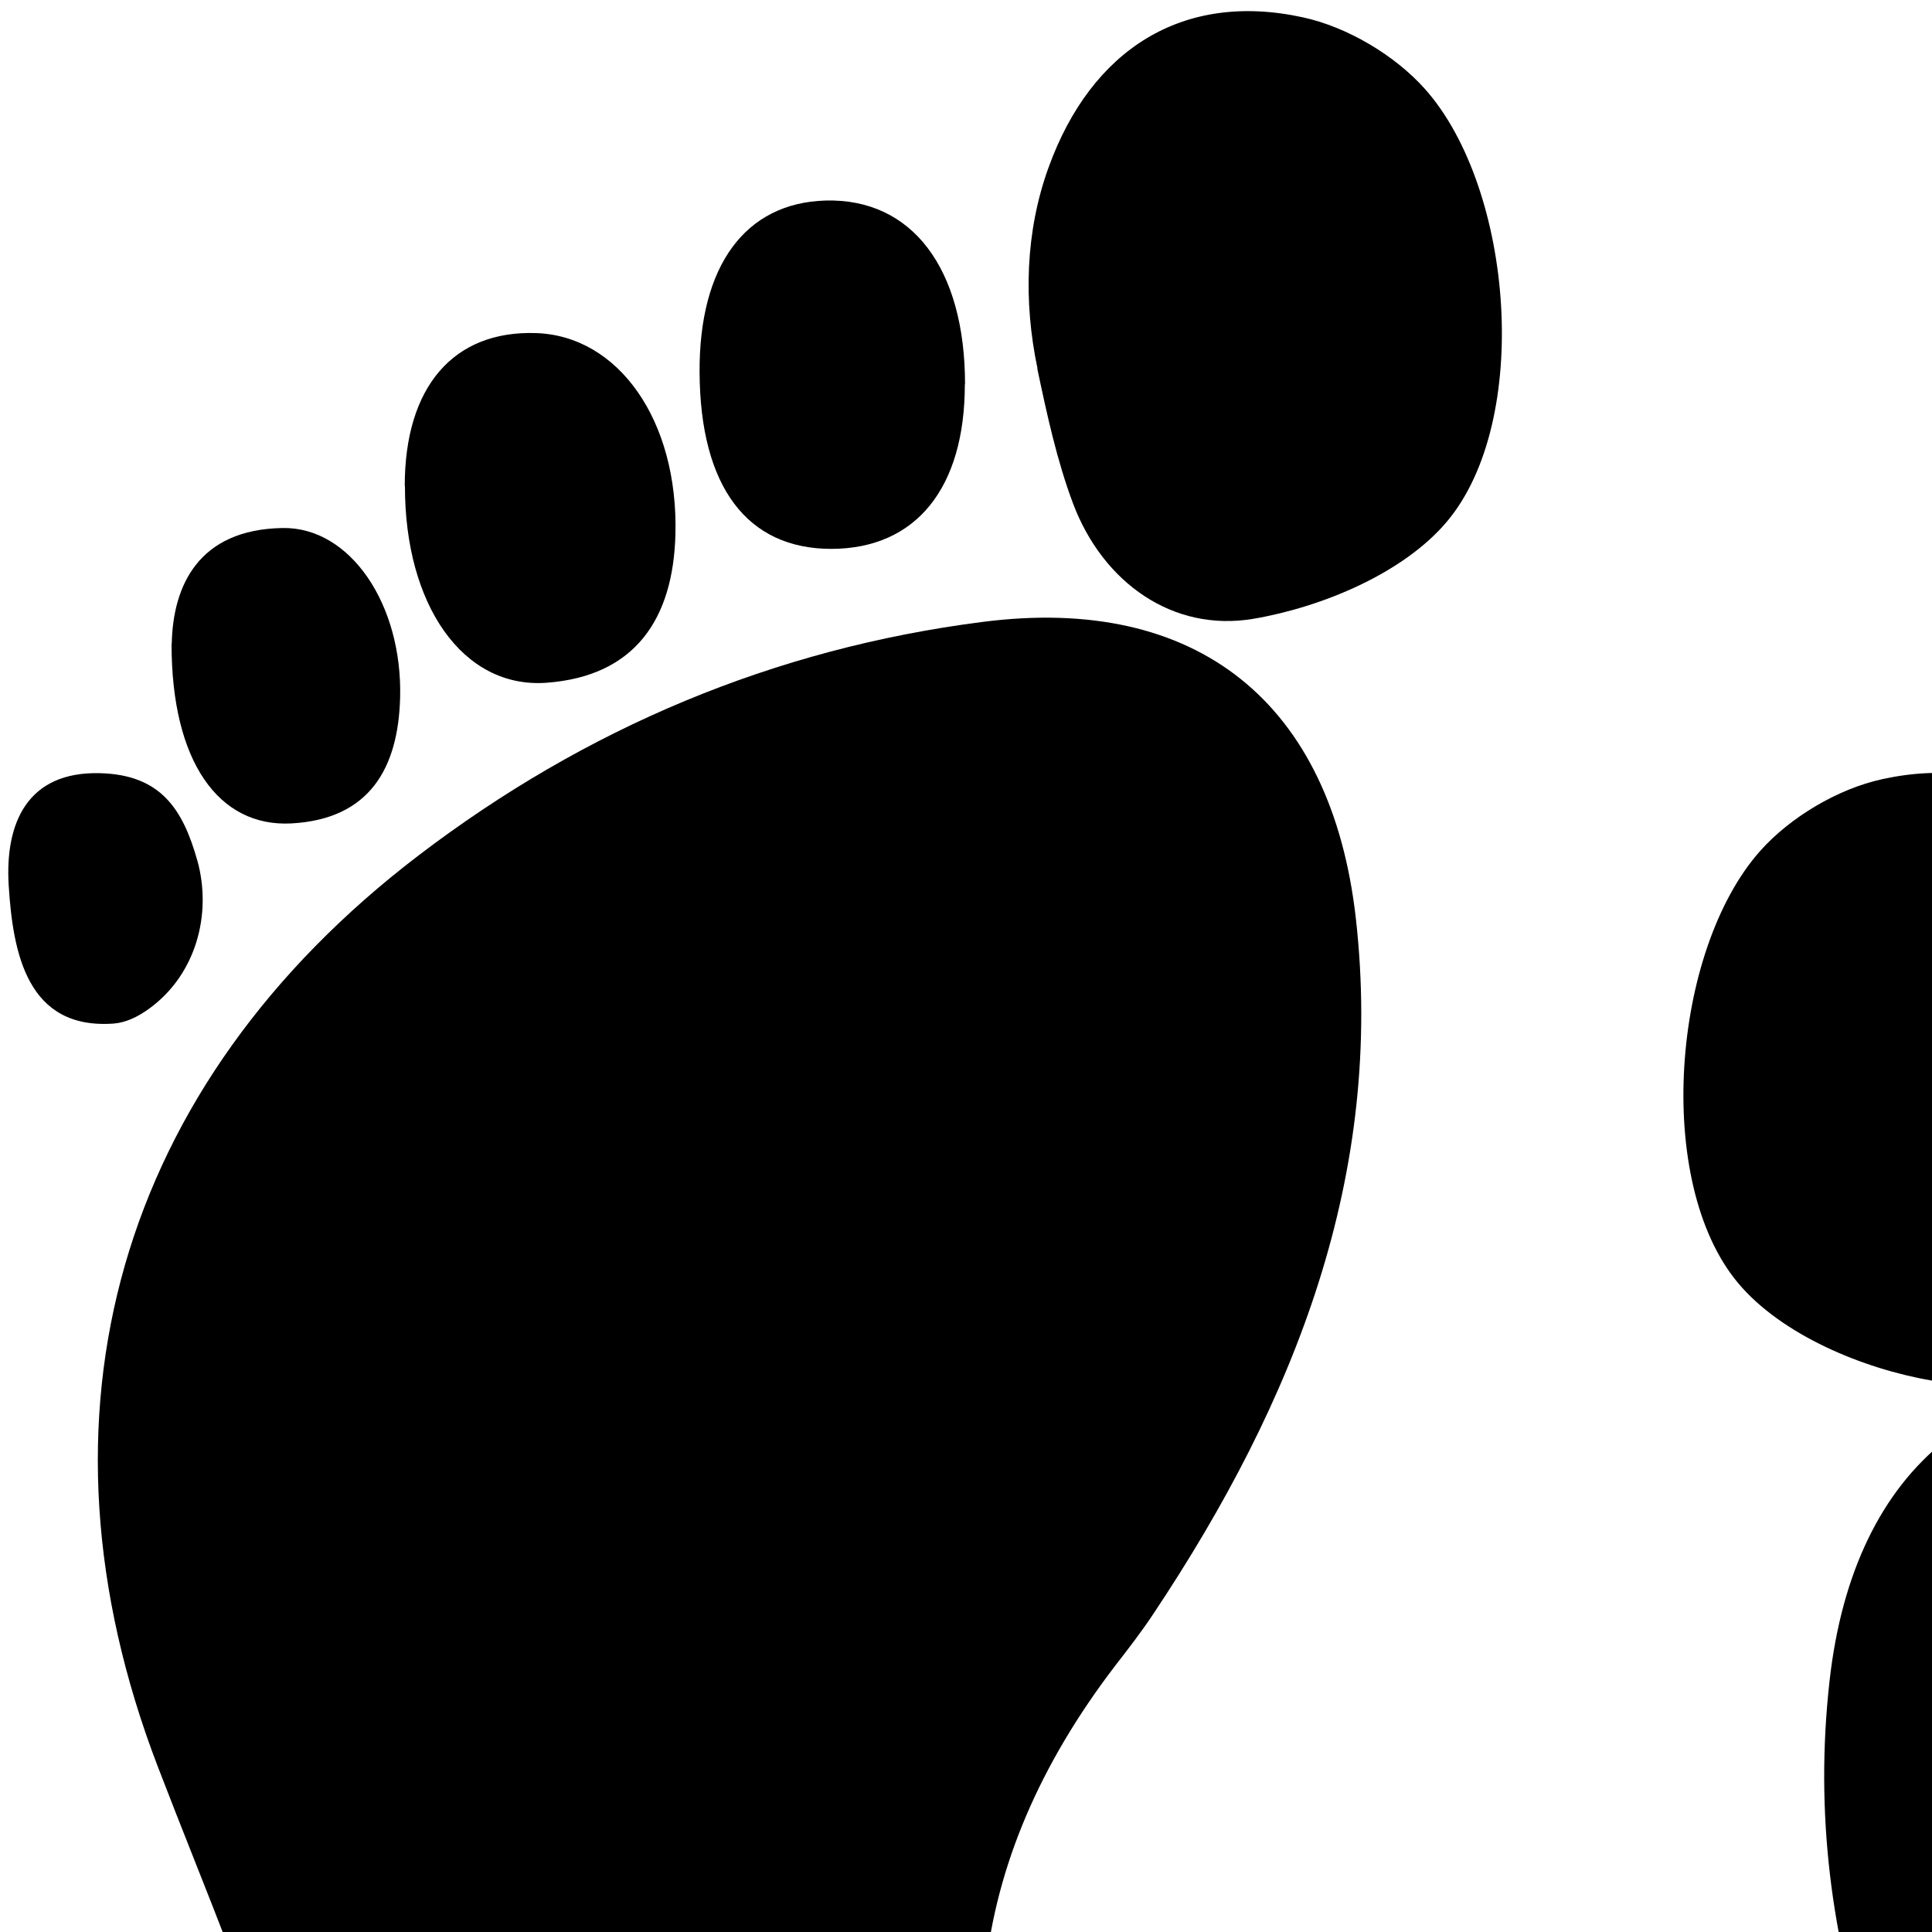 <?xml version="1.0" encoding="UTF-8"?>
<svg id="Layer_1" data-name="Layer 1" xmlns="http://www.w3.org/2000/svg" viewBox="0 0 100 100">
  <defs>
    <style>
      .cls-1 {
        stroke-width: 0px;
      }
    </style>
  </defs>
  <path class="cls-1" d="m18.18,152.24c-1.29-6.91-1.33-13.96-.55-20.95,1.59-14.17-4.49-26.9-9.47-39.87-6.97-18.18-2.05-35.27,13.5-47.14,8.64-6.59,18.4-10.71,29.2-12.09,11.11-1.43,18.06,4.18,19.32,15.36,1.49,13.25-3.14,24.96-10.46,35.95-.62.94-1.31,1.83-2,2.72-7.83,10.24-8.88,20.91-3.64,32.67,4.17,9.36,7.4,19.13,10.92,28.77.61,1.66.67,3.55.8,5.34,1.01,14.45-3.88,22.31-15.36,24.77-13.93,2.99-25.34-2.43-29.71-15.29-1.13-3.32-1.91-6.76-2.56-10.24Z"/>
  <path class="cls-1" d="m53.7,19.07c-.73-3.47-.63-7.1.58-10.42,2.2-6.07,6.92-9.12,13.17-7.75,2.29.5,4.75,1.96,6.31,3.71,4.58,5.15,5.53,17.17,1.13,22.39-2.24,2.66-6.44,4.42-10.02,5.03-4.15.7-7.78-1.86-9.33-5.97-.84-2.24-1.35-4.61-1.85-6.98Z"/>
  <path class="cls-1" d="m20.95,25.15c0-5.13,2.52-8.05,6.79-7.91,4.28.14,7.37,4.53,7.22,10.41-.11,4.34-2.05,7.35-6.68,7.69-4.32.31-7.33-4.03-7.32-10.18Z"/>
  <path class="cls-1" d="m49.94,19.89c0,5.38-2.53,8.5-6.89,8.52-4.38.01-6.81-3.22-6.84-9.14-.03-5.51,2.36-8.77,6.52-8.89,4.47-.12,7.22,3.5,7.22,9.51Z"/>
  <path class="cls-1" d="m8.89,33.31c.06-2.95,1.35-5.91,5.74-5.98,3.5-.06,6.21,3.96,6.08,8.79-.1,3.64-1.58,6.28-5.63,6.5-3.76.2-6.21-3.2-6.2-9.31Z"/>
  <path class="cls-1" d="m10.21,44.52c.79,2.84-.1,5.95-2.48,7.68-.59.43-1.21.73-1.85.78-4.46.32-5.21-3.62-5.43-7.15-.2-3.24.97-5.91,4.73-5.81,3.12.08,4.28,1.84,5.03,4.51Z"/>
  <g>
    <path class="cls-1" d="m146.7,191.67c1.29-6.91,1.33-13.96.55-20.95-1.59-14.17,4.49-26.9,9.47-39.87,6.97-18.18,2.05-35.27-13.5-47.14-8.64-6.59-18.4-10.71-29.2-12.09-11.11-1.43-18.06,4.18-19.32,15.36-1.56,13.81,3.55,25.95,11.41,37.34,8.77,10.65,10.16,21.73,4.69,33.99-4.17,9.36-7.4,19.13-10.92,28.77-.61,1.66-.67,3.55-.8,5.34-1.01,14.45,3.88,22.31,15.36,24.77,13.93,2.99,25.34-2.43,29.71-15.29,1.13-3.32,1.91-6.76,2.56-10.24Z"/>
    <path class="cls-1" d="m111.17,58.5c.73-3.47.63-7.1-.58-10.42-2.2-6.07-6.92-9.12-13.17-7.75-2.29.5-4.75,1.96-6.31,3.71-4.58,5.15-5.53,17.17-1.13,22.39,2.24,2.66,6.44,4.42,10.02,5.03,4.15.7,7.78-1.86,9.33-5.97.84-2.24,1.35-4.61,1.85-6.98Z"/>
    <path class="cls-1" d="m143.93,64.58c0-5.13-2.52-8.05-6.79-7.91-4.28.14-7.37,4.53-7.22,10.41.11,4.34,2.05,7.35,6.68,7.69,4.32.31,7.33-4.03,7.32-10.18Z"/>
    <path class="cls-1" d="m114.93,59.32c0,5.38,2.53,8.5,6.89,8.52,4.38.01,6.81-3.22,6.84-9.14.03-5.51-2.36-8.77-6.52-8.89-4.47-.12-7.22,3.5-7.22,9.51Z"/>
    <path class="cls-1" d="m155.99,72.74c-.06-2.95-1.35-5.91-5.74-5.98-3.5-.06-6.21,3.96-6.08,8.79.1,3.64,1.58,6.28,5.63,6.5,3.76.2,6.21-3.2,6.2-9.31Z"/>
    <path class="cls-1" d="m154.66,83.94c-.79,2.84.1,5.95,2.48,7.68.59.43,1.21.73,1.85.78,4.46.32,5.21-3.62,5.43-7.15.2-3.24-.97-5.91-4.73-5.81-3.12.08-4.28,1.84-5.03,4.51Z"/>
  </g>
</svg>